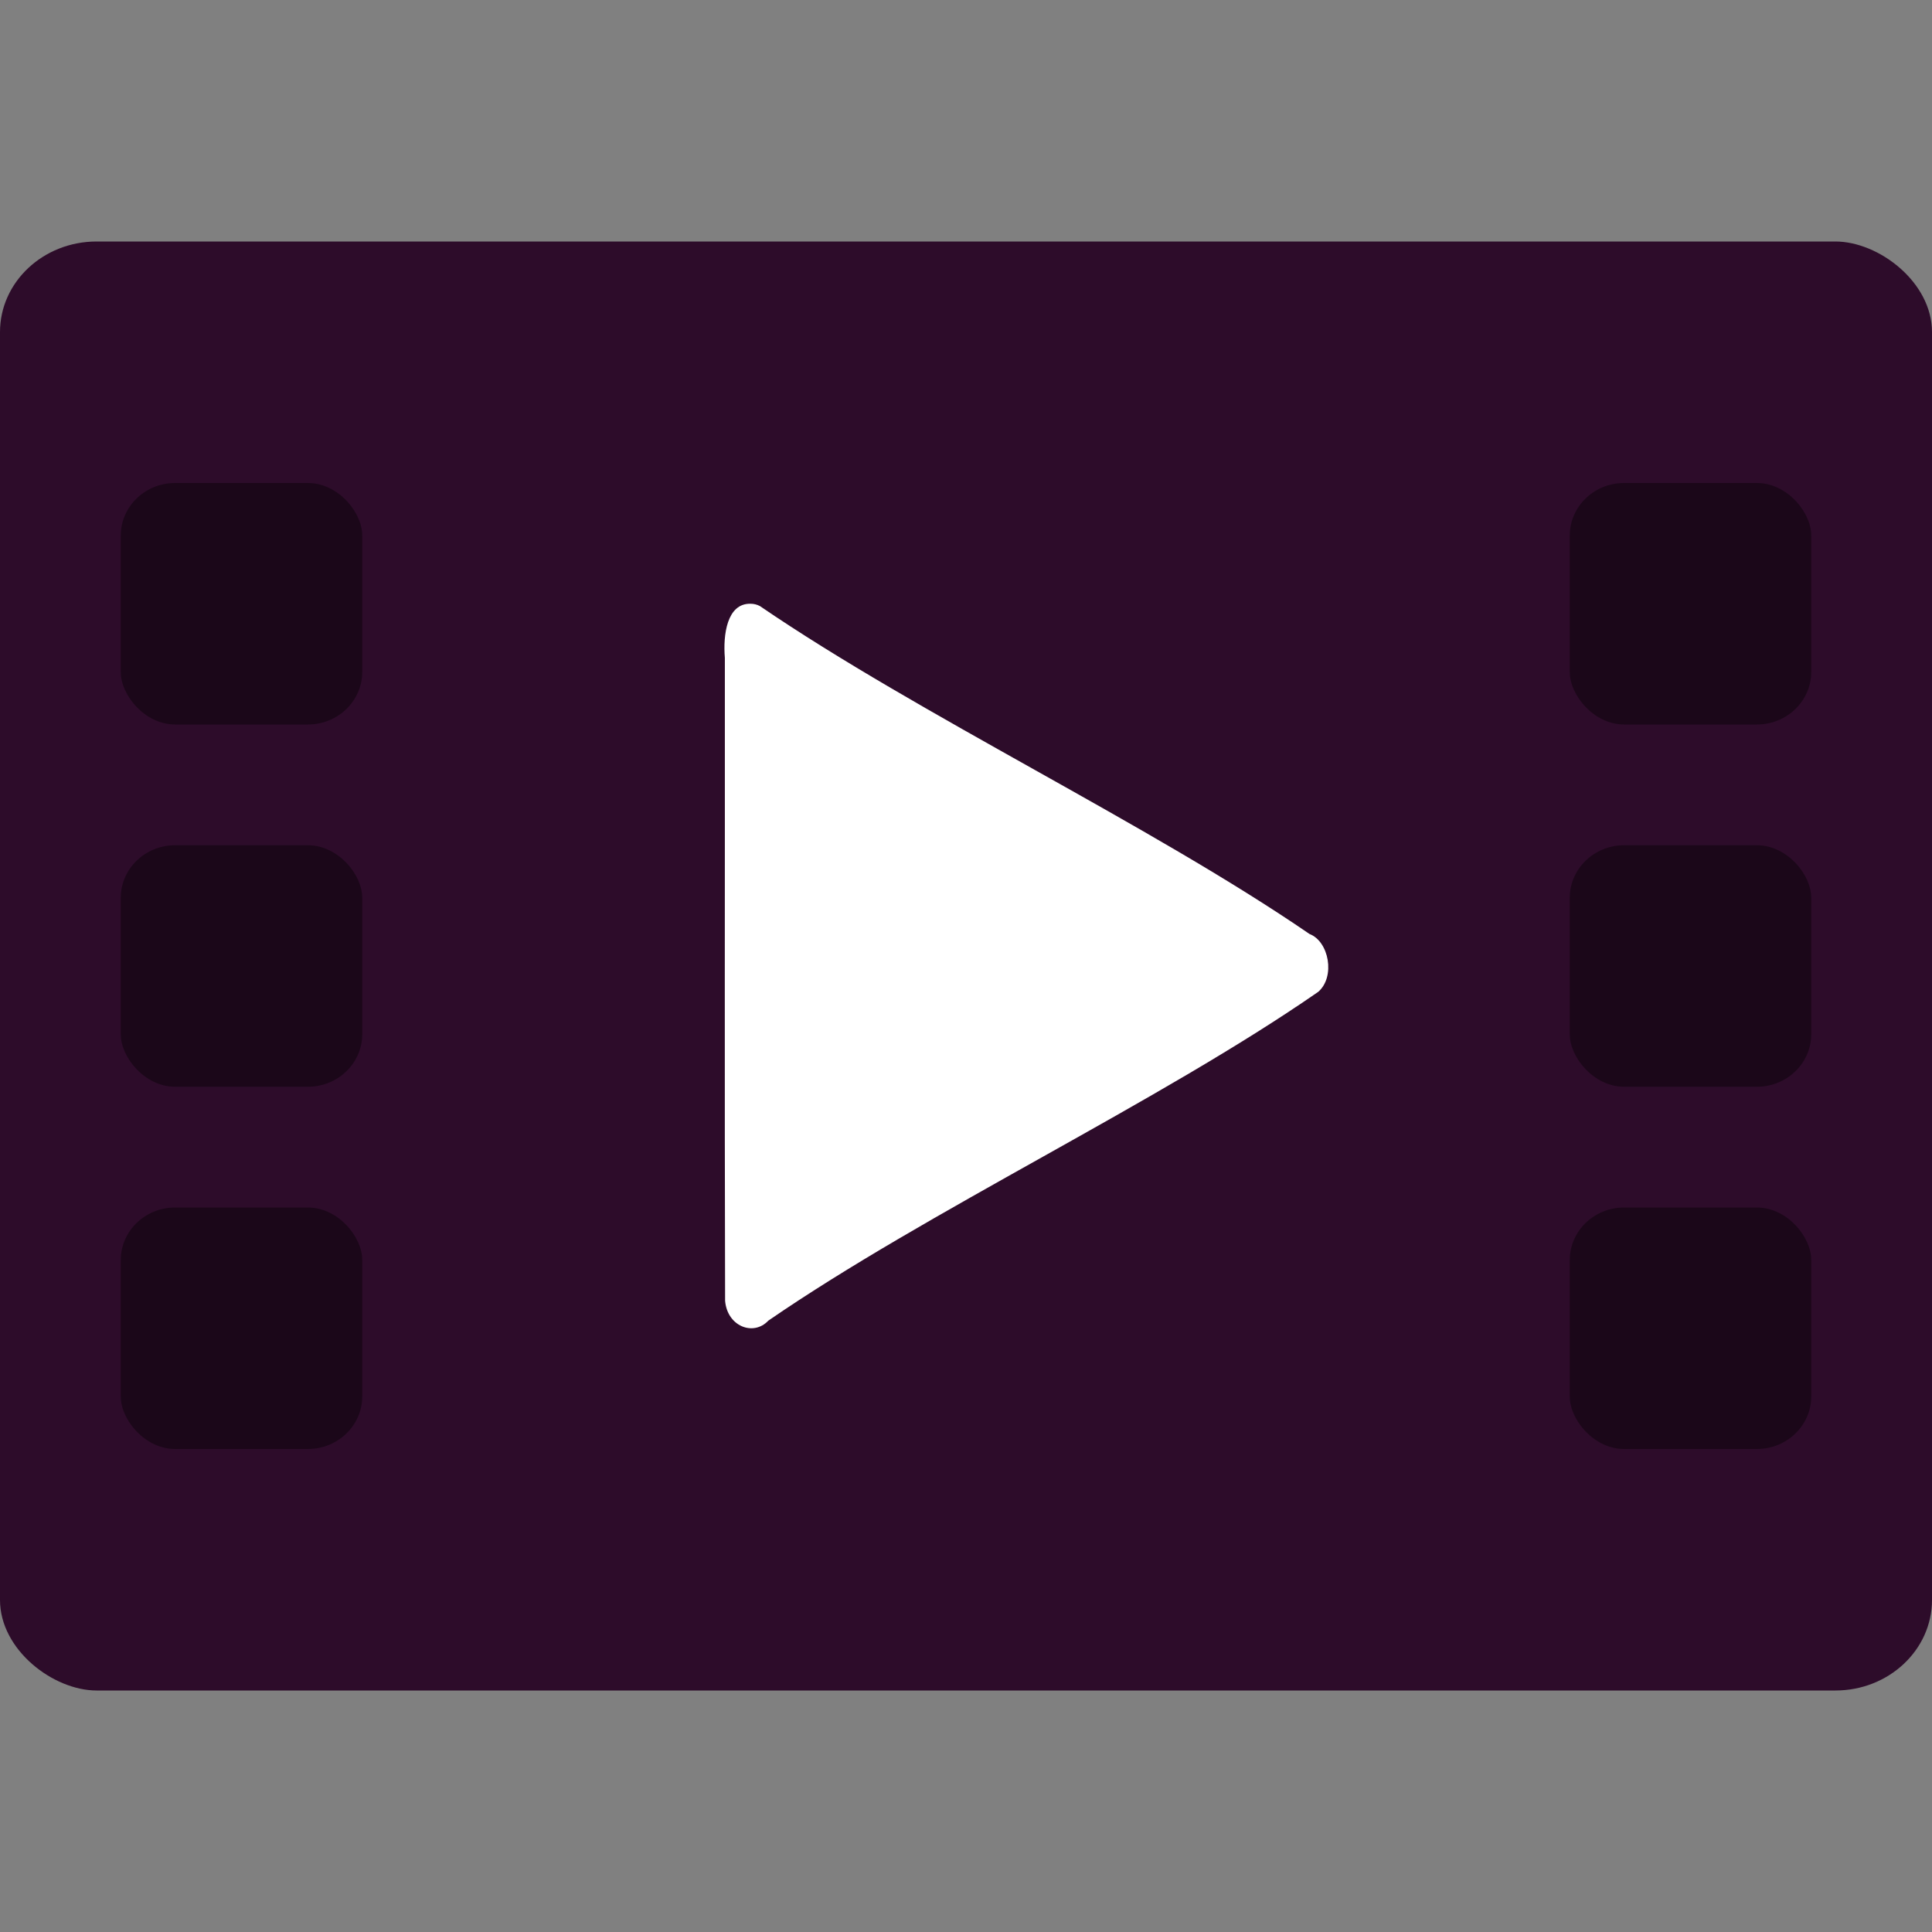 <svg xmlns="http://www.w3.org/2000/svg" width="16" height="16" version="1">
 <rect width="100%" height="100%" fill="#808080" stroke="none"/>
 <rect style="fill:#2d0c2a" width="12" height="16" x="-14" y="-16" rx=".75" ry=".8" transform="matrix(0,-1,-1,0,0,0)"/>
 <rect style="opacity:0.4" width="2" height="2" x="13" y="4" rx=".45" ry=".436"/>
 <path style="fill:#ffffff" d="m 6.215,5 c -0.195,-0.004 -0.228,0.259 -0.212,0.448 0.001,1.774 -0.003,3.549 0.002,5.324 0.017,0.212 0.234,0.297 0.358,0.165 C 7.682,10.029 9.6,9.127 10.917,8.214 11.061,8.089 11.006,7.796 10.845,7.735 9.526,6.83 7.613,5.921 6.293,5.019 6.268,5.006 6.242,5 6.215,5 Z"/>
 <rect style="opacity:0.4" width="2" height="2" x="13" y="7" rx=".45" ry=".436"/>
 <rect style="opacity:0.4" width="2" height="2" x="13" y="10" rx=".45" ry=".436"/>
 <rect style="opacity:0.4" width="2" height="2" x="1" y="4" rx=".45" ry=".436"/>
 <rect style="opacity:0.4" width="2" height="2" x="1" y="7" rx=".45" ry=".436"/>
 <rect style="opacity:0.4" width="2" height="2" x="1" y="10" rx=".45" ry=".436"/>
</svg>
